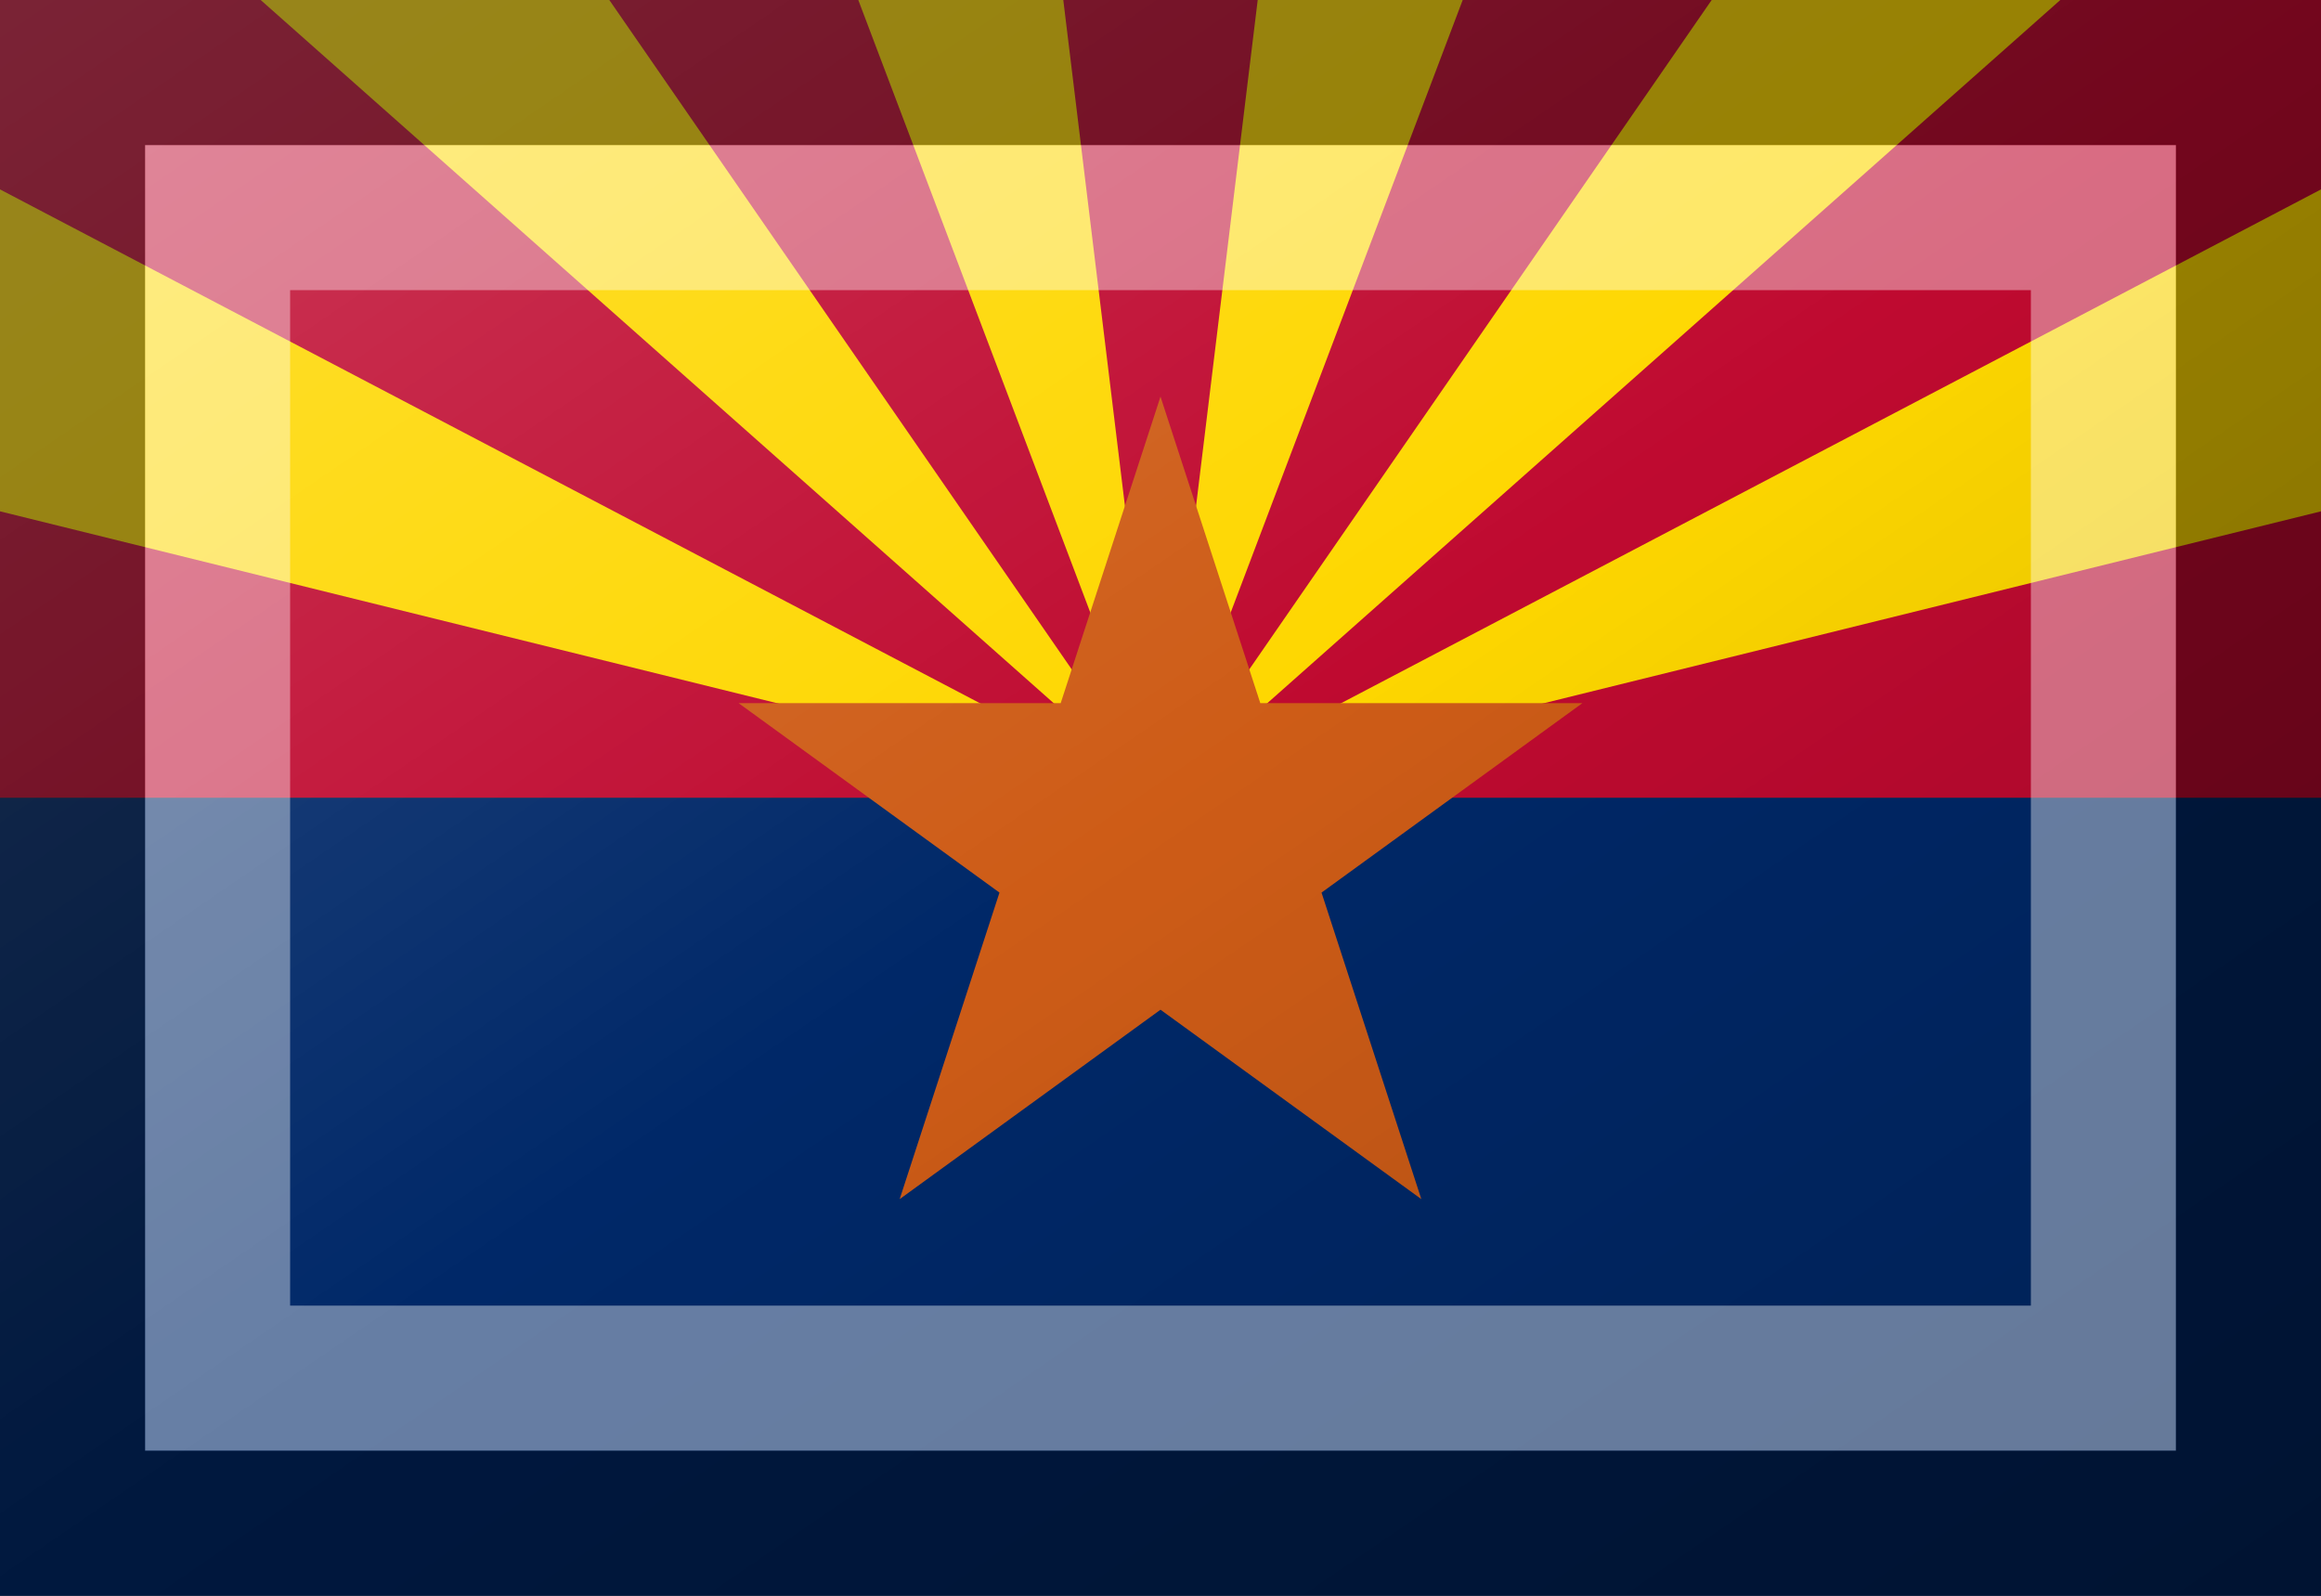<?xml version="1.0"?>
<svg xmlns="http://www.w3.org/2000/svg" xmlns:xlink="http://www.w3.org/1999/xlink" version="1.1" width="576" height="396" viewBox="0 0 576 396">
<rect x="0" y="0" width="576" height="396" fill="#333333" stroke="none"/>
<!-- Generated by Kreative Vexillo v1.0 -->
<style>
.blue{fill:rgb(0,40,104);}
.copper{fill:rgb(206,92,23);}
.red{fill:rgb(191,10,48);}
.yellow{fill:rgb(254,215,0);}
</style>
<defs>
<path id="ray" d="M 0.0 0.0 L 1.0 -0.121 L 1.0 0.121 Z"/>
<path id="star" d="M 0.0 -1.0 L 0.225 -0.309 L 0.951 -0.309 L 0.363 0.118 L 0.588 0.809 L 0.0 0.382 L -0.588 0.809 L -0.363 0.118 L -0.951 -0.309 L -0.225 -0.309 Z"/>
<linearGradient id="glaze" x1="0%" y1="0%" x2="100%" y2="100%">
<stop offset="0%" stop-color="rgb(255,255,255)" stop-opacity="0.2"/>
<stop offset="49.999%" stop-color="rgb(255,255,255)" stop-opacity="0.0"/>
<stop offset="50.001%" stop-color="rgb(0,0,0)" stop-opacity="0.0"/>
<stop offset="100%" stop-color="rgb(0,0,0)" stop-opacity="0.2"/>
</linearGradient>
</defs>
<g>
<g>
<rect x="0" y="0" width="576" height="198" class="red"/>
<rect x="0" y="198" width="576" height="198" class="blue"/>
</g>
<g>
<use xlink:href="#ray" transform="translate(288 198) scale(972 972) rotate(-20.769)" class="yellow"/>
<use xlink:href="#ray" transform="translate(288 198) scale(972 972) rotate(-48.462)" class="yellow"/>
<use xlink:href="#ray" transform="translate(288 198) scale(972 972) rotate(-76.154)" class="yellow"/>
<use xlink:href="#ray" transform="translate(288 198) scale(972 972) rotate(-103.846)" class="yellow"/>
<use xlink:href="#ray" transform="translate(288 198) scale(972 972) rotate(-131.538)" class="yellow"/>
<use xlink:href="#ray" transform="translate(288 198) scale(972 972) rotate(-159.231)" class="yellow"/>
</g>
<use xlink:href="#star" transform="translate(288 208.513) scale(110.088 110.088) rotate(0)" class="copper"/>
</g>
<g>
<rect x="0" y="0" width="576" height="396" fill="url(#glaze)"/>
<path d="M 36 36 L 540 36 L 540 360 L 36 360 Z M 72 72 L 72 324 L 504 324 L 504 72 Z" fill="rgb(255,255,255)" opacity="0.4"/>
<path d="M 0 0 L 576 0 L 576 396 L 0 396 Z M 36 36 L 36 360 L 540 360 L 540 36 Z" fill="rgb(0,0,0)" opacity="0.4"/>
</g>
</svg>
